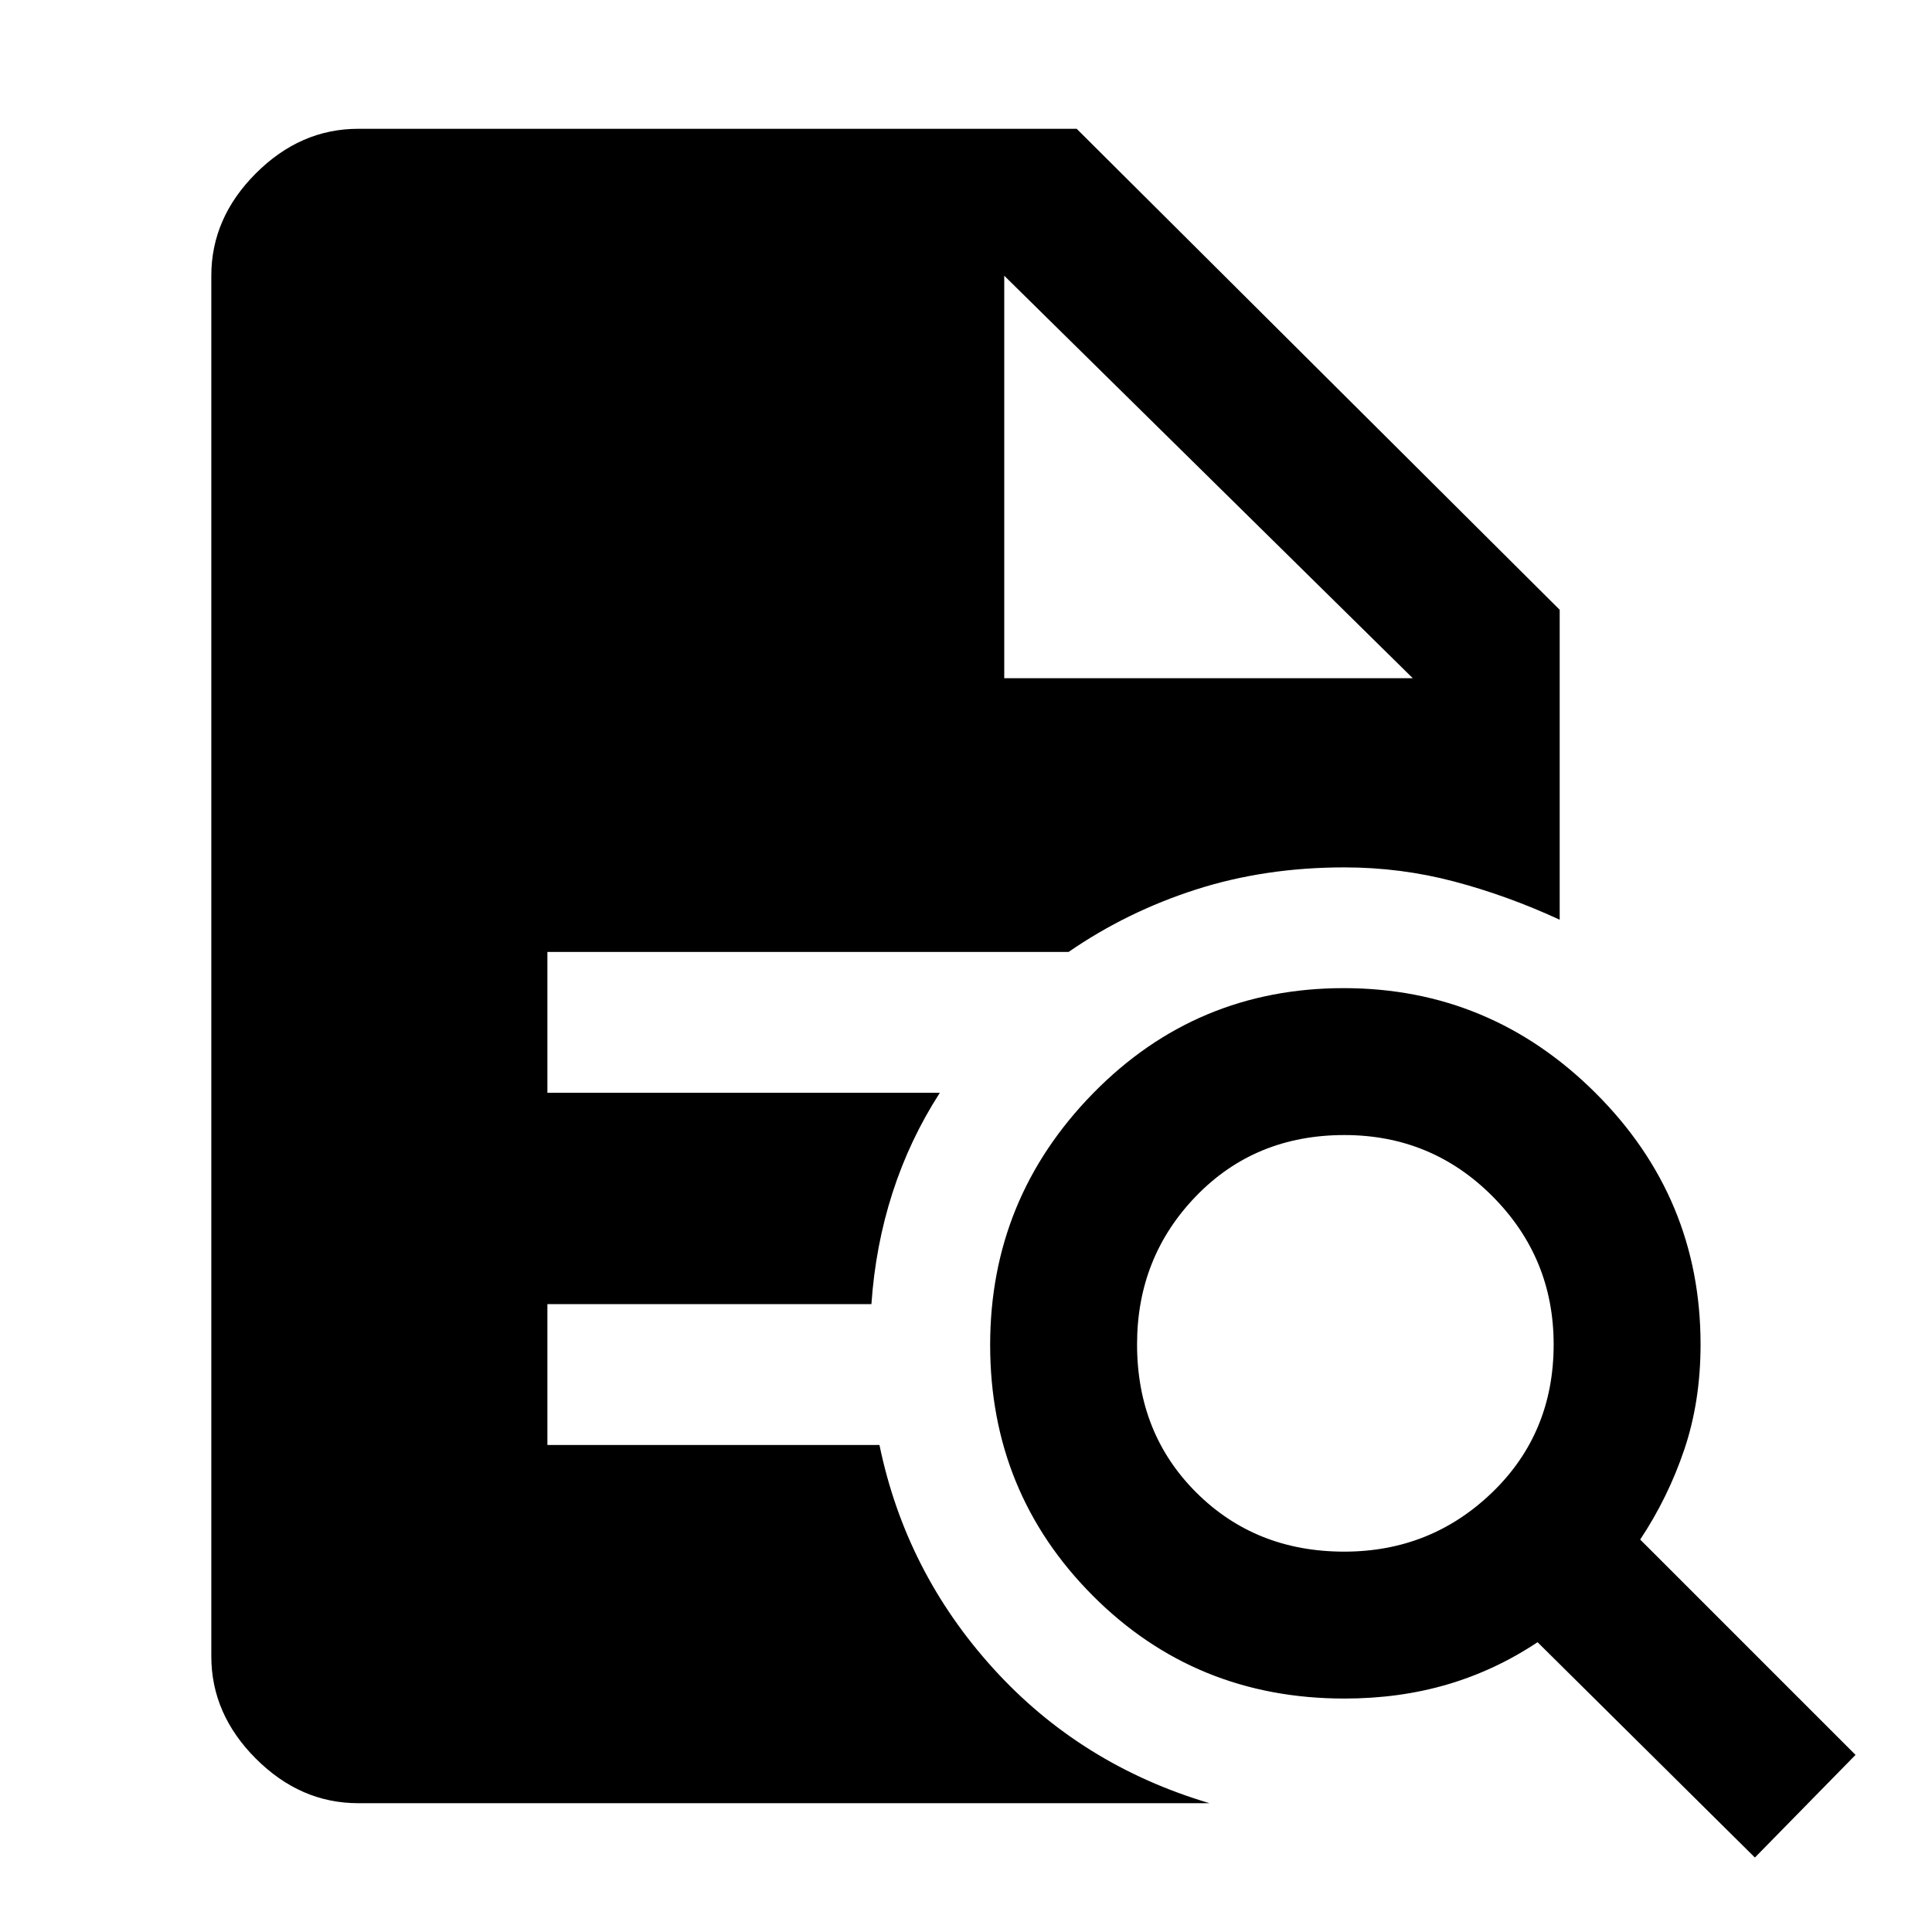 <svg xmlns="http://www.w3.org/2000/svg" height="48" viewBox="0 -960 960 960" width="48"><path d="M667.96-189q43.04 0 73.54-29.46 30.5-29.46 30.5-73.5 0-43.04-30.32-73.54-30.33-30.5-73.67-30.5-44.33 0-73.67 30.32Q565-335.35 565-292.01q0 44.33 29.46 73.67Q623.92-189 667.96-189ZM872-37 764-144q-21 14-44.83 21-23.82 7-51.17 7-74.08 0-125.04-51.16Q492-218.33 492-291.71q0-72.79 51.16-125.04Q594.33-469 667.71-469q72.79 0 125.04 52.04T845-292q0 28.29-8.04 52.14Q828.93-216 815-195L922-88l-50 51ZM178-64q-28.73 0-50.86-22.14Q105-108.28 105-137v-686q0-28.72 22.14-50.86Q149.27-896 178-896h357l240 239v154q-26-12-52.5-19t-54.5-7q-39.44 0-73.72 11T531-487H272v70h195q-15 23.29-23.5 49.64Q435-341 433-312H272v70h165q13 63 56.5 111T601-64H178Zm321-559h203L499-823l203 200-203-200v200Z"/></svg>